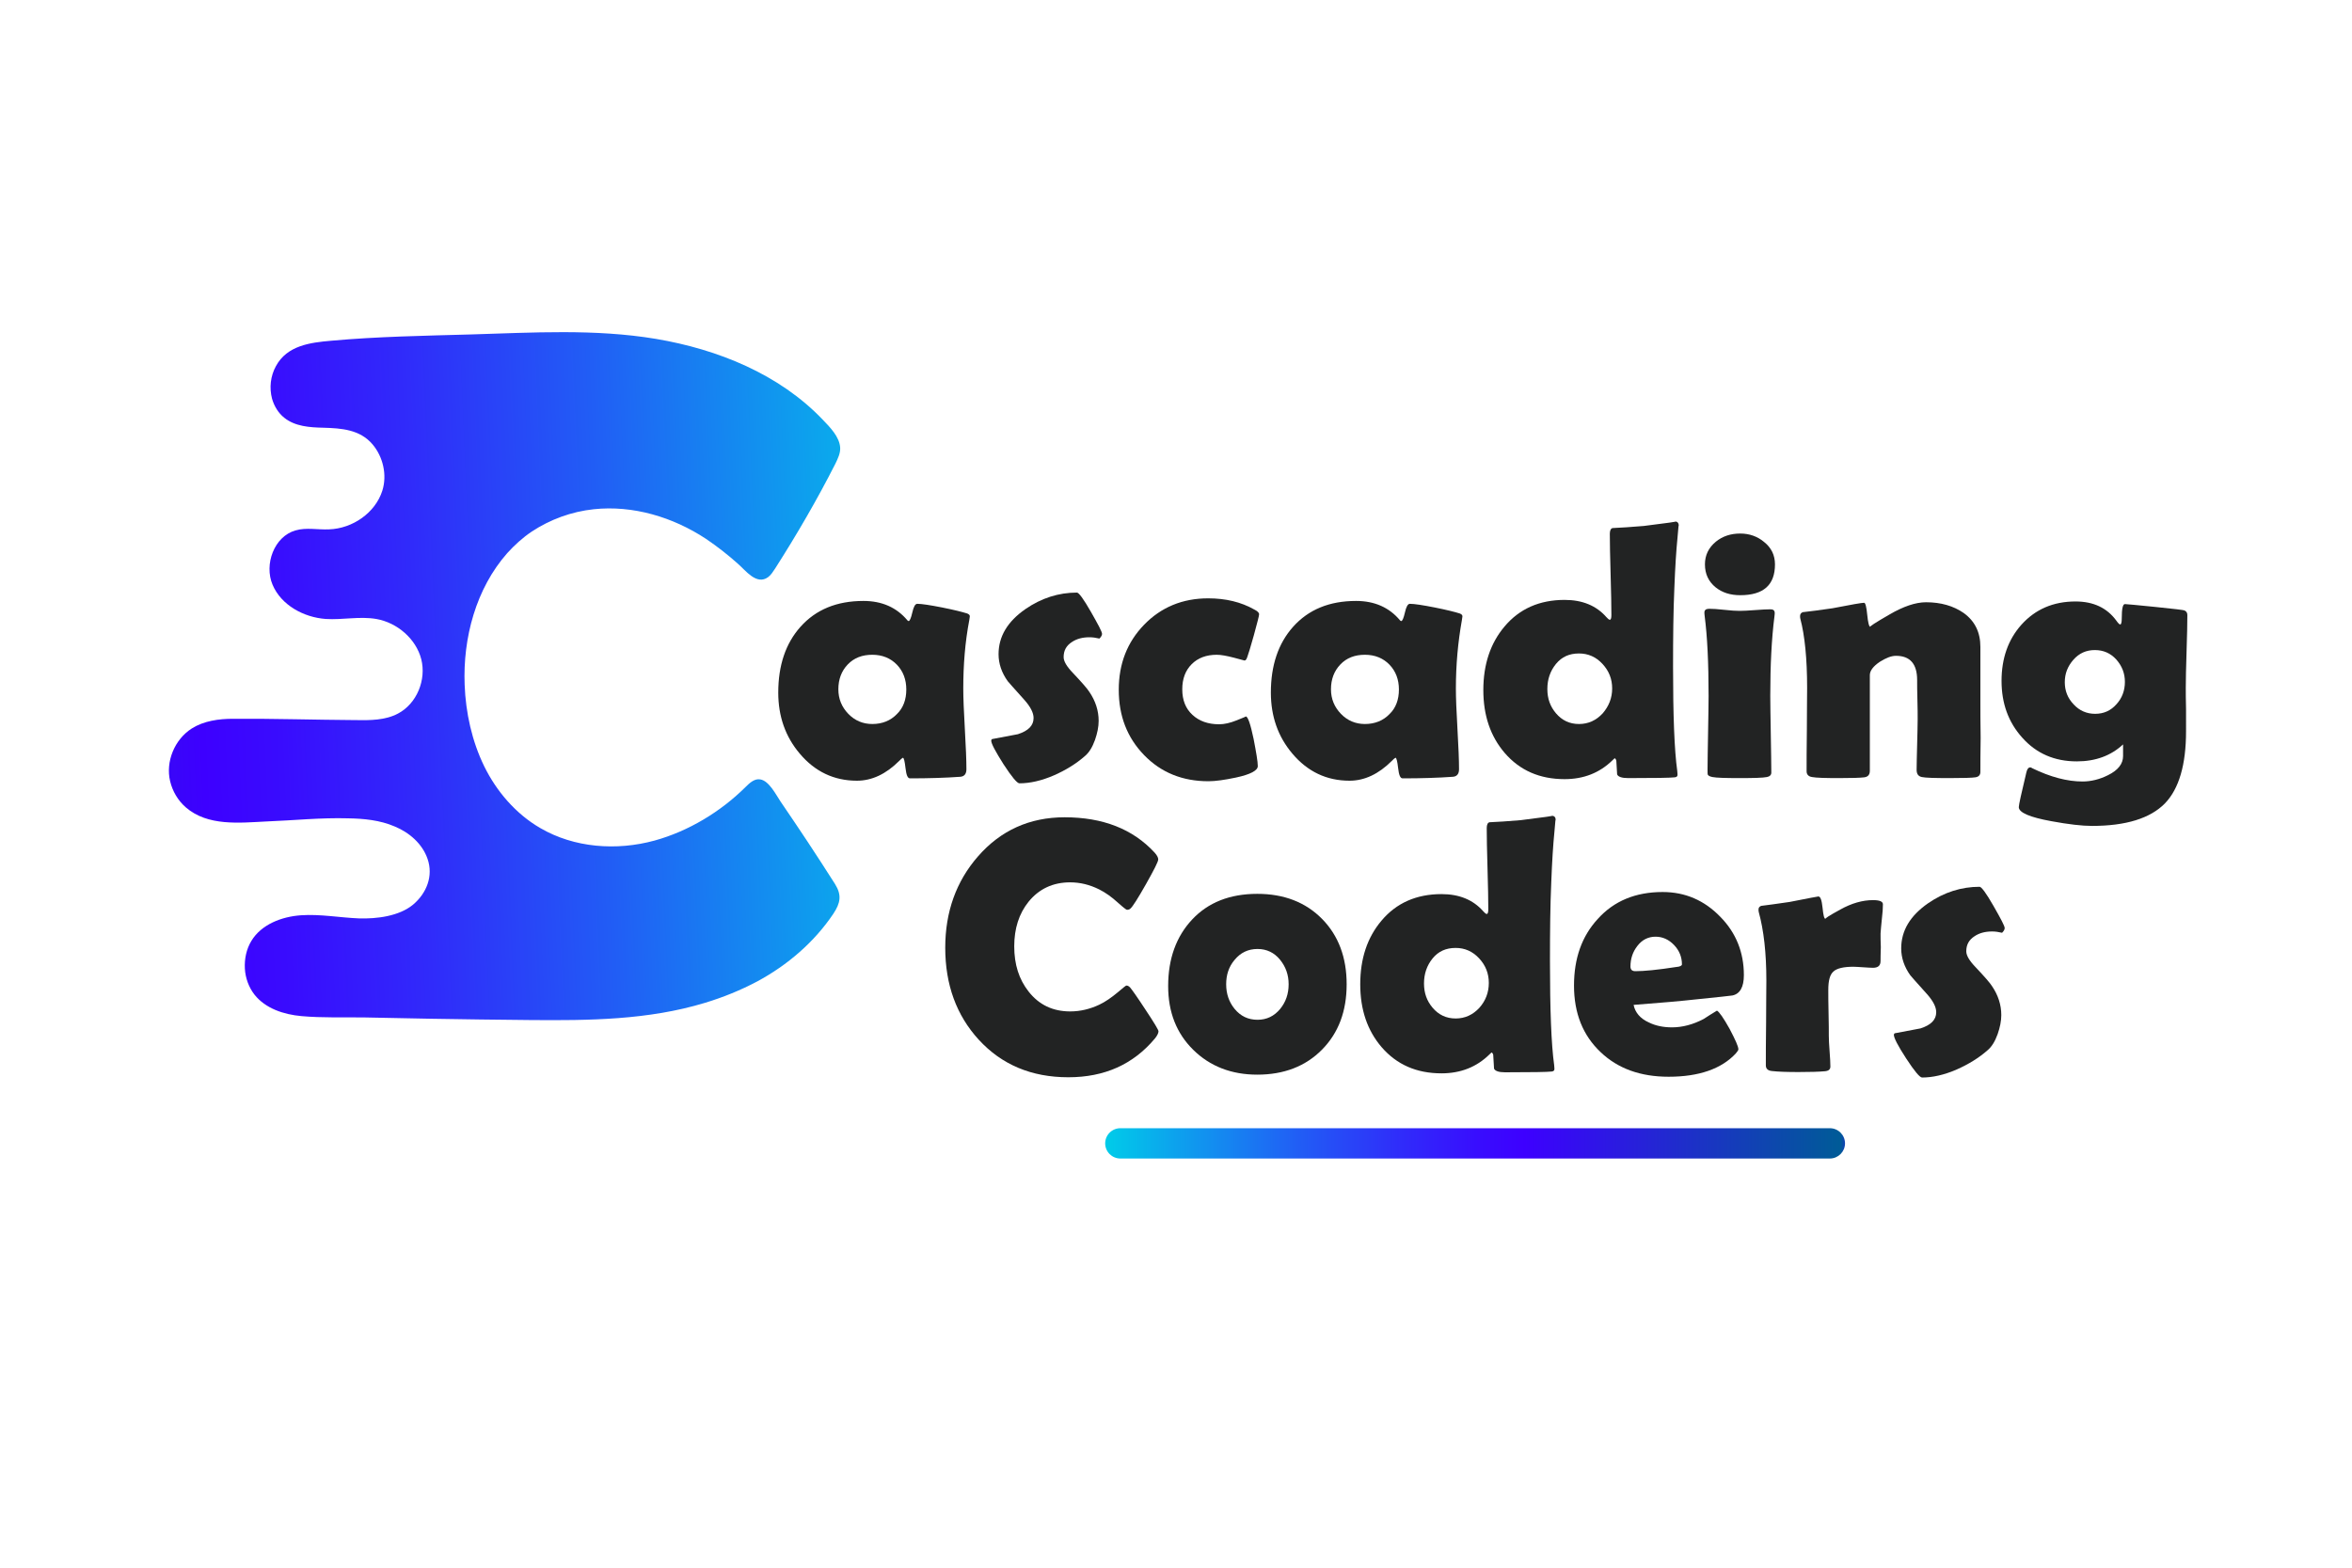 <?xml version="1.0" encoding="utf-8"?>
<!-- Generator: Adobe Illustrator 21.1.0, SVG Export Plug-In . SVG Version: 6.00 Build 0)  -->
<svg version="1.1" id="Layer_1" xmlns="http://www.w3.org/2000/svg" xmlns:xlink="http://www.w3.org/1999/xlink" x="0px" y="0px"
	 viewBox="0 0 900 600" style="enable-background:new 0 0 900 600;" xml:space="preserve">
<style type="text/css">
	.st0{fill:url(#SVGID_1_);}
	.st1{fill:#222323;}
	.st2{fill:url(#SVGID_2_);}
</style>
<g>
	<linearGradient id="SVGID_1_" gradientUnits="userSpaceOnUse" x1="362.764" y1="251.885" x2="-141.487" y2="273.915">
		<stop  offset="0" style="stop-color:#00CCE9"/>
		<stop  offset="8.999372e-02" style="stop-color:#0CA4ED"/>
		<stop  offset="0.26" style="stop-color:#215EF5"/>
		<stop  offset="0.402" style="stop-color:#302BFA"/>
		<stop  offset="0.508" style="stop-color:#390CFE"/>
		<stop  offset="0.567" style="stop-color:#3D00FF"/>
		<stop  offset="0.994" style="stop-color:#005B97"/>
		<stop  offset="1" style="stop-color:#1241B5"/>
	</linearGradient>
	<path class="st0" d="M309,322.1c-3.4-5.1-6.8-10.2-10.3-15.3c-1.7-2.5-4.4-8-7.8-8.5c-2.2-0.4-4.1,1.4-5.7,3
		c-9.5,9.4-21.7,16.8-34.7,20.4c-14.6,4-30.8,2.8-43.8-4.8c-9.3-5.4-16.7-14-21.4-23.6s-7.1-20.5-7.5-31.2
		c-0.7-17.9,4.3-36.8,16.3-50.4c2.8-3.1,5.9-5.9,9.3-8.2c7.1-4.7,15.3-7.7,23.8-8.6c15-1.6,30.3,3,42.9,11.3
		c4.3,2.9,8.4,6.1,12.3,9.6c2.9,2.5,7.1,8.3,11.5,5.1c1.1-0.8,1.9-2.1,2.7-3.3c8.3-13,16.1-26.4,23.1-40.2c0.9-1.9,1.9-3.9,1.8-6
		c-0.2-4.2-4-8-6.7-10.8c-16.6-17.4-40.1-26.9-63.8-30.9c-23.4-3.9-47.1-2.4-70.8-1.7c-17.8,0.5-35.7,0.8-53.4,2.4
		c-8.1,0.7-16.9,1.8-21.2,9.7c-2.1,3.8-2.6,8.3-1.5,12.5c0.8,2.8,2.4,5.5,4.7,7.3c4.1,3.3,9.7,3.7,15,3.8c6.9,0.2,13.9,0.7,18.7,6.3
		c4.1,4.8,5.7,11.8,3.8,17.8c-2.7,8.5-11.4,14.5-20.4,14.8c-4.3,0.2-8.7-0.8-12.8,0.4c-8.2,2.3-12.1,13-8.8,20.8
		s11.9,12.5,20.4,13.1c6.4,0.4,12.9-1.1,19.3,0c8,1.4,15.2,7.6,17.2,15.4c2,7.9-1.7,17-8.9,20.8c-4.9,2.6-10.7,2.6-16.3,2.5
		c-15.6-0.1-31.2-0.6-46.8-0.5c-5.5,0-11.2,0.8-15.8,3.7c-6.6,4.2-10.1,12.7-8.3,20.2c0.9,3.8,3,7.4,6,10c8.4,7.3,20.6,5.9,30.8,5.4
		c10.4-0.4,20.9-1.5,31.3-1.2c6.1,0.1,12.2,0.7,17.8,3.1c5.6,2.3,10.6,6.6,12.6,12.4c2.3,6.6-0.4,13.2-5.5,17.5
		c-5.4,4.5-14,5.5-20.7,5.3c-7.4-0.3-14.8-1.7-22.2-1.2c-7.4,0.5-15.2,3.5-19,9.8c-1.9,3.1-2.7,6.9-2.5,10.6c0.2,3.6,1.5,7.2,3.7,10
		c4.2,5.3,11.2,7.6,18,8.2c7.9,0.7,16,0.4,23.9,0.5c8.5,0.2,17,0.3,25.4,0.5c12.7,0.2,25.5,0.4,38.2,0.5c22.5,0.2,45.2,0,66.9-6.6
		c6.9-2.1,13.6-4.8,20-8.2c11.5-6.2,21.8-15,29.1-25.9c2.7-4.1,3.3-7.1,0.6-11.4C316,332.8,312.5,327.4,309,322.1z"/>
	<g>
		<path class="st1" d="M368.6,263.5c0,3.5,0.2,8.6,0.6,15.5c0.4,6.9,0.6,12,0.6,15.4c0,1.8-0.8,2.8-2.4,2.9
			c-5.6,0.4-12,0.6-19.2,0.6c-0.9,0-1.4-1.3-1.7-3.9c-0.3-2.6-0.6-3.9-1-4c-0.4,0.2-0.8,0.6-1.4,1.2c-5.1,5.1-10.5,7.6-16.2,7.6
			c-8.8,0-16.1-3.5-21.9-10.4c-5.5-6.5-8.2-14.3-8.2-23.3c0-10.4,2.8-18.8,8.5-25.2c5.9-6.6,13.9-9.9,24.1-9.9
			c7.1,0,12.7,2.5,16.8,7.4c0.2,0.2,0.3,0.3,0.5,0.3c0.4,0,0.9-1.1,1.4-3.3c0.5-2.2,1.1-3.3,1.9-3.3c1.7,0,4.9,0.5,9.5,1.4
			c4.5,0.9,7.7,1.7,9.6,2.3c0.7,0.3,1,0.6,1,1.1c0,0.2-0.1,0.7-0.2,1.4C369.3,245.7,368.6,254.4,368.6,263.5z M346.8,263.9
			c0-3.8-1.2-7-3.6-9.5c-2.4-2.5-5.6-3.8-9.4-3.8c-3.9,0-7,1.2-9.4,3.7c-2.4,2.5-3.6,5.7-3.6,9.5c0,3.7,1.3,6.8,3.8,9.4
			c2.5,2.6,5.6,3.9,9.2,3.9c3.8,0,7-1.3,9.4-3.8C345.6,271,346.8,267.8,346.8,263.9z"/>
		<path class="st1" d="M421.7,242.6c0,0.5-0.3,1.1-1,1.8c-1.3-0.3-2.5-0.5-3.8-0.5c-2.7,0-4.9,0.6-6.7,1.8c-2.2,1.4-3.2,3.3-3.2,5.8
			c0,1.6,1.2,3.6,3.5,6c3.5,3.7,5.6,6.1,6.4,7.4c2.3,3.4,3.5,7.1,3.5,11c0,2.3-0.5,4.7-1.4,7.3c-1,2.8-2.3,4.9-3.9,6.2
			c-3.3,2.9-7.2,5.3-11.7,7.3c-4.8,2.1-9.3,3.1-13.3,3.1c-0.9,0-2.9-2.4-6.1-7.3c-3.1-4.9-4.7-7.9-4.7-9c0-0.4,0.2-0.7,0.7-0.7
			c3.2-0.6,6.3-1.2,9.5-1.8c4-1.3,6-3.3,6-6.2c0-2-1.2-4.3-3.5-6.9c-4.1-4.6-6.3-7-6.4-7.2c-2.3-3.2-3.5-6.7-3.5-10.3
			c0-6.8,3.4-12.5,10.3-17.3c6.1-4.2,12.7-6.3,19.7-6.3c0.7,0,2.5,2.4,5.3,7.3S421.7,241.8,421.7,242.6z"/>
		<path class="st1" d="M476.2,252.8c0,0-1.4-0.4-4.1-1.1s-4.9-1.1-6.5-1.1c-4,0-7.2,1.2-9.6,3.6s-3.6,5.6-3.6,9.6
			c0,4.2,1.3,7.4,3.9,9.8c2.6,2.4,6,3.6,10.2,3.6c2,0,4.2-0.5,6.7-1.5s3.7-1.5,3.5-1.5c0.8,0,1.8,2.9,3,8.6c1,5.2,1.6,8.7,1.6,10.4
			c0,1.7-2.8,3.2-8.4,4.4c-4.3,0.9-7.8,1.4-10.5,1.4c-9.9,0-18.1-3.3-24.6-10c-6.5-6.7-9.7-15-9.7-25c0-9.9,3.2-18.2,9.7-24.9
			c6.5-6.7,14.7-10.1,24.5-10.1c6.7,0,12.6,1.4,17.7,4.3c1.2,0.6,1.8,1.2,1.8,1.8c0,0.6-0.7,3.2-2,8c-1.3,4.6-2.1,7.3-2.5,8.3
			C477,252.3,476.7,252.8,476.2,252.8z"/>
		<path class="st1" d="M557.1,263.5c0,3.5,0.2,8.6,0.6,15.5c0.4,6.9,0.6,12,0.6,15.4c0,1.8-0.8,2.8-2.4,2.9
			c-5.6,0.4-12,0.6-19.2,0.6c-0.9,0-1.4-1.3-1.7-3.9c-0.3-2.6-0.6-3.9-1-4c-0.4,0.2-0.8,0.6-1.4,1.2c-5.1,5.1-10.5,7.6-16.2,7.6
			c-8.8,0-16.1-3.5-21.9-10.4c-5.5-6.5-8.2-14.3-8.2-23.3c0-10.4,2.8-18.8,8.5-25.2c5.9-6.6,13.9-9.9,24.1-9.9
			c7.1,0,12.7,2.5,16.8,7.4c0.2,0.2,0.3,0.3,0.5,0.3c0.4,0,0.9-1.1,1.4-3.3c0.5-2.2,1.1-3.3,1.9-3.3c1.7,0,4.9,0.5,9.5,1.4
			c4.5,0.9,7.7,1.7,9.6,2.3c0.7,0.3,1,0.6,1,1.1c0,0.2-0.1,0.7-0.2,1.4C557.9,245.7,557.1,254.4,557.1,263.5z M535.3,263.9
			c0-3.8-1.2-7-3.6-9.5c-2.4-2.5-5.6-3.8-9.4-3.8c-3.9,0-7,1.2-9.4,3.7c-2.4,2.5-3.6,5.7-3.6,9.5c0,3.7,1.3,6.8,3.8,9.4
			c2.5,2.6,5.6,3.9,9.2,3.9c3.8,0,7-1.3,9.4-3.8C534.1,271,535.3,267.8,535.3,263.9z"/>
		<path class="st1" d="M642.4,201.3c0-1-0.2,0.5-0.5,4.5c-0.5,5-0.9,11.4-1.2,19.2c-0.4,8.8-0.5,18.9-0.5,30.2
			c0,18.6,0.5,31.9,1.6,39.8c0.1,0.9,0.1,1.4,0.1,1.6c0,0.5-0.3,0.8-1,0.9c-1.6,0.2-7.6,0.3-17.9,0.3c-2.4,0-3.8-0.5-4.2-1.4
			c-0.1-1.7-0.2-3.4-0.3-5.1c0-0.4-0.2-0.7-0.5-1.1c-0.3,0.1-0.6,0.4-1,0.8c-4.9,4.8-11,7.2-18.3,7.2c-9.5,0-17.1-3.3-22.9-10
			c-5.5-6.4-8.2-14.4-8.2-24.1c0-9.8,2.7-17.9,8.1-24.3c5.7-6.8,13.4-10.2,23-10.2c6.8,0,12.1,2.2,15.9,6.5c0.6,0.7,1.1,1.1,1.4,1.1
			c0.4,0,0.6-0.6,0.6-1.8c0-3.5-0.1-8.7-0.3-15.6c-0.2-6.9-0.3-12.1-0.3-15.5c0-1.3,0.4-2.1,1.1-2.2c2.9-0.1,6.9-0.4,11.9-0.8
			c9-1.1,13-1.7,12-1.7C641.9,199.6,642.4,200.2,642.4,201.3z M616.9,263.5c0-3.6-1.2-6.7-3.7-9.4c-2.5-2.7-5.5-4-9-4
			c-3.7,0-6.6,1.3-8.8,4s-3.3,5.9-3.3,9.6c0,3.7,1.1,6.7,3.3,9.3c2.3,2.7,5.2,4.1,8.8,4.1s6.6-1.4,9.1-4.1
			C615.6,270.3,616.9,267.2,616.9,263.5z"/>
		<path class="st1" d="M677.4,266.3c0,3.3,0.1,8.2,0.2,14.7c0.1,6.5,0.2,11.4,0.2,14.7c0,0.9-0.6,1.5-1.7,1.7
			c-1.5,0.3-5,0.4-10.4,0.4c-5.4,0-8.9-0.1-10.4-0.4c-1-0.2-1.6-0.5-1.8-0.9c-0.1-0.2-0.1-0.9-0.1-2c0-3.1,0.1-7.8,0.2-14
			c0.1-6.3,0.2-11,0.2-14.1c0-12.8-0.5-23-1.5-30.6c-0.1-0.7-0.1-1.2-0.1-1.4c0-0.9,0.6-1.4,1.8-1.4c1.3,0,3.2,0.1,5.8,0.4
			c2.6,0.3,4.5,0.4,5.9,0.4c1.3,0,3.3-0.1,5.9-0.3c2.6-0.2,4.6-0.3,5.9-0.3c1.1,0,1.6,0.5,1.6,1.4c0,0.2,0,0.6-0.1,1.3
			C677.9,244.5,677.4,254.7,677.4,266.3z M679.2,216c0,7.9-4.4,11.8-13.3,11.8c-3.8,0-6.9-1-9.4-3c-2.7-2.2-4.1-5.1-4.1-8.8
			c0-3.5,1.4-6.4,4.2-8.7c2.6-2.1,5.7-3.1,9.3-3.1c3.5,0,6.6,1.1,9.1,3.2C677.8,209.6,679.2,212.5,679.2,216z"/>
		<path class="st1" d="M757.8,295.4c0,1.2-0.6,1.9-1.9,2.1c-1.3,0.2-4.6,0.3-9.9,0.3c-5.7,0-9.2-0.1-10.6-0.4c-1.4-0.3-2-1.2-2-2.8
			c0-2.1,0.1-5.3,0.2-9.6c0.1-4.3,0.2-7.5,0.2-9.7c0-1.7,0-4.2-0.1-7.5s-0.1-5.8-0.1-7.5c0-6.2-2.7-9.3-8.1-9.3
			c-1.8,0-3.8,0.8-6.2,2.3c-2.5,1.7-3.8,3.4-3.8,5.1V295c0,1.5-0.7,2.3-2.1,2.5c-1.6,0.2-4.8,0.3-9.7,0.3c-5.3,0-8.7-0.1-10.3-0.4
			c-1.4-0.2-2.1-1-2.1-2.2c0-3.5,0-8.8,0.1-15.9c0-7.1,0.1-12.4,0.1-16c0-11.2-0.9-20.1-2.6-26.5c-0.1-0.4-0.1-0.7-0.1-1
			c0-0.7,0.3-1.2,1-1.5c2.8-0.3,6.6-0.8,11.4-1.5c7.2-1.4,11.2-2.1,12.1-2.1c0.5,0,0.9,1.5,1.2,4.6c0.3,3,0.7,4.6,1.2,4.6
			c-0.5,0,1.9-1.6,7.3-4.7c5.3-3.1,10-4.7,14-4.7c5.7,0,10.5,1.4,14.4,4.1c4.3,3.1,6.4,7.4,6.4,13v21.6c0,2.9,0,7.3,0.1,13.2
			C757.8,288.1,757.8,292.5,757.8,295.4z"/>
		<path class="st1" d="M836.5,279.8c0,12.9-2.7,22.1-8.1,27.7c-5.6,5.7-14.9,8.6-27.9,8.6c-3.8,0-9-0.6-15.5-1.8
			c-8.3-1.5-12.5-3.3-12.5-5.4c0-0.9,1-5.3,2.9-13.3c0.3-1.3,0.8-1.9,1.5-1.9c0.2,0,0.5,0.1,0.7,0.3c7,3.4,13.4,5.1,19.3,5.1
			c3.2,0,6.5-0.8,9.7-2.4c3.9-1.9,5.8-4.4,5.8-7.3v-4.5c-4.6,4.3-10.5,6.5-17.7,6.5c-8.5,0-15.5-3-20.9-9.1
			c-5.3-5.9-7.9-13.1-7.9-21.7c0-8.6,2.5-15.8,7.6-21.5c5.3-5.9,12.2-8.9,20.7-8.9c6.8,0,12,2.4,15.6,7.3c0.7,1,1.2,1.5,1.5,1.5
			c0.4,0,0.6-0.8,0.6-2.4c0-3.6,0.4-5.4,1.2-5.4c0.7,0,4.6,0.4,11.7,1.1s10.8,1.2,11,1.3c0.8,0.3,1.2,0.9,1.2,1.8
			c0,3.1-0.1,7.8-0.3,13.9c-0.2,6.2-0.3,10.8-0.3,13.9c0,1.9,0,4.6,0.1,8.3C836.5,275.1,836.5,277.9,836.5,279.8z M813.1,261
			c0-3.3-1.1-6.1-3.3-8.6c-2.2-2.4-4.9-3.6-8.2-3.6s-6,1.2-8.2,3.7c-2.2,2.5-3.3,5.3-3.3,8.6c0,3.3,1.1,6.1,3.4,8.5
			c2.2,2.4,5,3.6,8.2,3.6c3.3,0,6-1.2,8.2-3.7C812,267.2,813.1,264.3,813.1,261z"/>
	</g>
	<g>
		<path class="st1" d="M443.3,394.7c0,0.7-0.5,1.7-1.4,2.8c-8.3,9.9-19.3,14.8-33.1,14.8c-14.1,0-25.5-4.8-34.3-14.4
			c-8.5-9.3-12.8-21-12.8-35.2c0-13.7,4.2-25.4,12.5-34.9c8.7-10,19.8-15,33.2-15c14.6,0,26.1,4.5,34.4,13.5c0.9,1,1.4,1.9,1.4,2.6
			c0,0.9-1.6,4-4.7,9.5s-5.1,8.6-5.9,9.3c-0.4,0.4-0.8,0.5-1.4,0.5c-0.2,0-1.4-0.9-3.4-2.7c-2.4-2.2-4.8-3.9-7.2-5.1
			c-3.6-1.8-7.3-2.7-11.1-2.7c-6.6,0-11.9,2.5-15.9,7.4c-3.7,4.6-5.5,10.3-5.5,17.1c0,6.9,1.8,12.6,5.5,17.3c4,5.1,9.3,7.6,15.9,7.6
			c3.9,0,7.6-0.9,11.2-2.6c2.3-1.1,4.6-2.7,7-4.7c2-1.7,3.1-2.6,3.3-2.6c0.5,0,0.9,0.2,1.4,0.7c0.7,0.8,2.7,3.6,5.9,8.5
			C441.7,391.5,443.3,394.2,443.3,394.7z"/>
		<path class="st1" d="M515.3,376.7c0,10.3-3.1,18.6-9.4,25c-6.3,6.4-14.6,9.6-24.8,9.6c-9.9,0-18.1-3.2-24.5-9.5
			c-6.4-6.3-9.6-14.4-9.6-24.4c0-10.5,3.1-19,9.2-25.5c6.1-6.5,14.4-9.8,24.9-9.8c10.2,0,18.5,3.2,24.8,9.6S515.3,366.5,515.3,376.7
			z M493.1,376.7c0-3.6-1.1-6.7-3.3-9.4s-5.1-4.1-8.6-4.1c-3.6,0-6.5,1.4-8.8,4.2c-2.2,2.6-3.2,5.7-3.2,9.3c0,3.7,1.1,6.8,3.2,9.4
			c2.3,2.8,5.2,4.2,8.8,4.2c3.5,0,6.4-1.4,8.7-4.2C492,383.5,493.1,380.4,493.1,376.7z"/>
		<path class="st1" d="M595.3,313.9c0-1-0.2,0.5-0.5,4.5c-0.5,5-0.9,11.4-1.2,19.2c-0.4,8.8-0.5,18.9-0.5,30.2
			c0,18.6,0.5,31.9,1.6,39.8c0.1,0.9,0.1,1.4,0.1,1.6c0,0.5-0.3,0.8-1,0.9c-1.6,0.2-7.6,0.3-17.9,0.3c-2.4,0-3.8-0.5-4.2-1.4
			c-0.1-1.7-0.2-3.4-0.3-5.1c0-0.4-0.2-0.7-0.5-1.1c-0.3,0.1-0.6,0.4-1,0.8c-4.9,4.8-11,7.2-18.3,7.2c-9.5,0-17.1-3.3-22.9-10
			c-5.5-6.4-8.2-14.4-8.2-24.1c0-9.8,2.7-17.9,8.1-24.3c5.7-6.8,13.4-10.2,23-10.2c6.8,0,12.1,2.2,15.9,6.5c0.6,0.7,1.1,1.1,1.4,1.1
			c0.4,0,0.6-0.6,0.6-1.8c0-3.5-0.1-8.7-0.3-15.6c-0.2-6.9-0.3-12.1-0.3-15.5c0-1.3,0.4-2.1,1.1-2.2c2.9-0.1,6.9-0.4,11.9-0.8
			c9-1.1,13-1.7,12-1.7C594.8,312.3,595.3,312.8,595.3,313.9z M569.7,376.2c0-3.6-1.2-6.7-3.7-9.4c-2.5-2.7-5.5-4-9-4
			c-3.7,0-6.6,1.3-8.8,4s-3.3,5.9-3.3,9.6c0,3.7,1.1,6.7,3.3,9.3c2.3,2.7,5.2,4.1,8.8,4.1c3.6,0,6.6-1.4,9.1-4.1
			C568.5,383,569.7,379.8,569.7,376.2z"/>
		<path class="st1" d="M667.3,373.2c0,4.6-1.5,7.2-4.4,7.8c-0.5,0.1-5.2,0.6-14,1.5c-5.3,0.6-13.3,1.3-23.8,2.1
			c0.6,2.9,2.5,5.2,5.8,6.7c2.6,1.3,5.6,1.9,8.9,1.9c4,0,8.1-1.1,12.1-3.2c1.7-1.1,3.4-2.2,5.1-3.2c0.9,0.5,2.5,2.8,4.8,6.9
			c2.2,4.2,3.4,6.8,3.4,7.9c0,0.3-0.3,0.8-1,1.6c-5.5,5.9-14.1,8.9-25.7,8.9c-10.7,0-19.4-3.1-26-9.4c-6.8-6.4-10.2-14.9-10.2-25.5
			c0-10.4,3-18.9,9.1-25.5c6.2-6.9,14.5-10.3,24.8-10.3c8.7,0,16,3.2,22.1,9.5C664.3,357,667.3,364.5,667.3,373.2z M643.6,369.1
			c0-2.8-1-5.3-3-7.4s-4.4-3.2-7.1-3.2c-2.8,0-5.2,1.2-7,3.6c-1.7,2.2-2.6,4.8-2.6,7.8c0,1.2,0.6,1.8,1.9,1.8
			c3.3,0,8.5-0.5,15.6-1.6C642.8,370,643.6,369.6,643.6,369.1z"/>
		<path class="st1" d="M719.6,367.8c0,1.8-1,2.6-2.9,2.6c-0.9,0-2.1-0.1-3.8-0.2s-2.9-0.2-3.7-0.2c-3.7,0-6.3,0.6-7.6,1.8
			c-1.4,1.2-2,3.5-2,7.1c0,1.9,0,4.9,0.1,8.8s0.1,6.9,0.1,8.8c0,1.3,0.1,3.3,0.3,5.9c0.2,2.6,0.3,4.5,0.3,5.8c0,1.1-0.7,1.7-2.2,1.8
			c-2.2,0.2-5.5,0.3-10,0.3c-4.3,0-7.7-0.1-10.3-0.4c-1.5-0.2-2.2-0.9-2.2-2.2c0-3.6,0-9,0.1-16.2c0-7.2,0.1-12.6,0.1-16.2
			c0-10.6-1-19.3-2.9-26.2c-0.1-0.4-0.1-0.7-0.1-1c0-0.7,0.3-1.1,1-1.4c2.5-0.3,6.1-0.8,10.9-1.5c7.1-1.4,10.8-2.1,11-2.1
			c0.8,0,1.3,1.4,1.6,4.3s0.6,4.3,1.2,4.3c-0.6,0,1.2-1.2,5.6-3.6c4.3-2.4,8.5-3.6,12.5-3.6c2.5,0,3.8,0.5,3.8,1.6
			c0,1.3-0.1,3.2-0.4,5.6c-0.3,2.6-0.4,4.4-0.5,5.6c0,1.3,0,3,0.1,5.2C719.6,365.2,719.6,367,719.6,367.8z"/>
		<path class="st1" d="M767.1,355.2c0,0.5-0.3,1.1-1,1.8c-1.3-0.3-2.5-0.5-3.8-0.5c-2.7,0-4.9,0.6-6.7,1.8c-2.2,1.4-3.2,3.3-3.2,5.8
			c0,1.6,1.2,3.6,3.5,6c3.5,3.7,5.6,6.1,6.4,7.4c2.3,3.4,3.5,7.1,3.5,11c0,2.3-0.5,4.7-1.4,7.3c-1,2.8-2.3,4.9-3.9,6.2
			c-3.3,2.9-7.2,5.3-11.7,7.3c-4.8,2.1-9.3,3.1-13.3,3.1c-0.9,0-2.9-2.4-6.1-7.3s-4.7-7.9-4.7-9c0-0.4,0.2-0.7,0.7-0.7
			c3.2-0.6,6.3-1.2,9.5-1.8c4-1.3,6-3.3,6-6.2c0-2-1.2-4.3-3.5-6.9c-4.1-4.6-6.3-7-6.4-7.2c-2.3-3.2-3.5-6.7-3.5-10.3
			c0-6.8,3.4-12.5,10.3-17.3c6.1-4.2,12.7-6.3,19.7-6.3c0.7,0,2.5,2.4,5.3,7.3S767.1,354.4,767.1,355.2z"/>
	</g>
	<g>
		<linearGradient id="SVGID_2_" gradientUnits="userSpaceOnUse" x1="422.92" y1="437.641" x2="705.982" y2="437.641">
			<stop  offset="0" style="stop-color:#00CCE9"/>
			<stop  offset="8.999372e-02" style="stop-color:#0CA4ED"/>
			<stop  offset="0.26" style="stop-color:#215EF5"/>
			<stop  offset="0.402" style="stop-color:#302BFA"/>
			<stop  offset="0.508" style="stop-color:#390CFE"/>
			<stop  offset="0.567" style="stop-color:#3D00FF"/>
			<stop  offset="0.994" style="stop-color:#005B97"/>
			<stop  offset="1" style="stop-color:#1241B5"/>
		</linearGradient>
		<path class="st2" d="M700.2,443.4H428.7c-3.2,0-5.8-2.6-5.8-5.8c0-3.2,2.6-5.8,5.8-5.8h271.5c3.2,0,5.8,2.6,5.8,5.8
			C706,440.8,703.4,443.4,700.2,443.4z"/>
	</g>
</g>
</svg>
